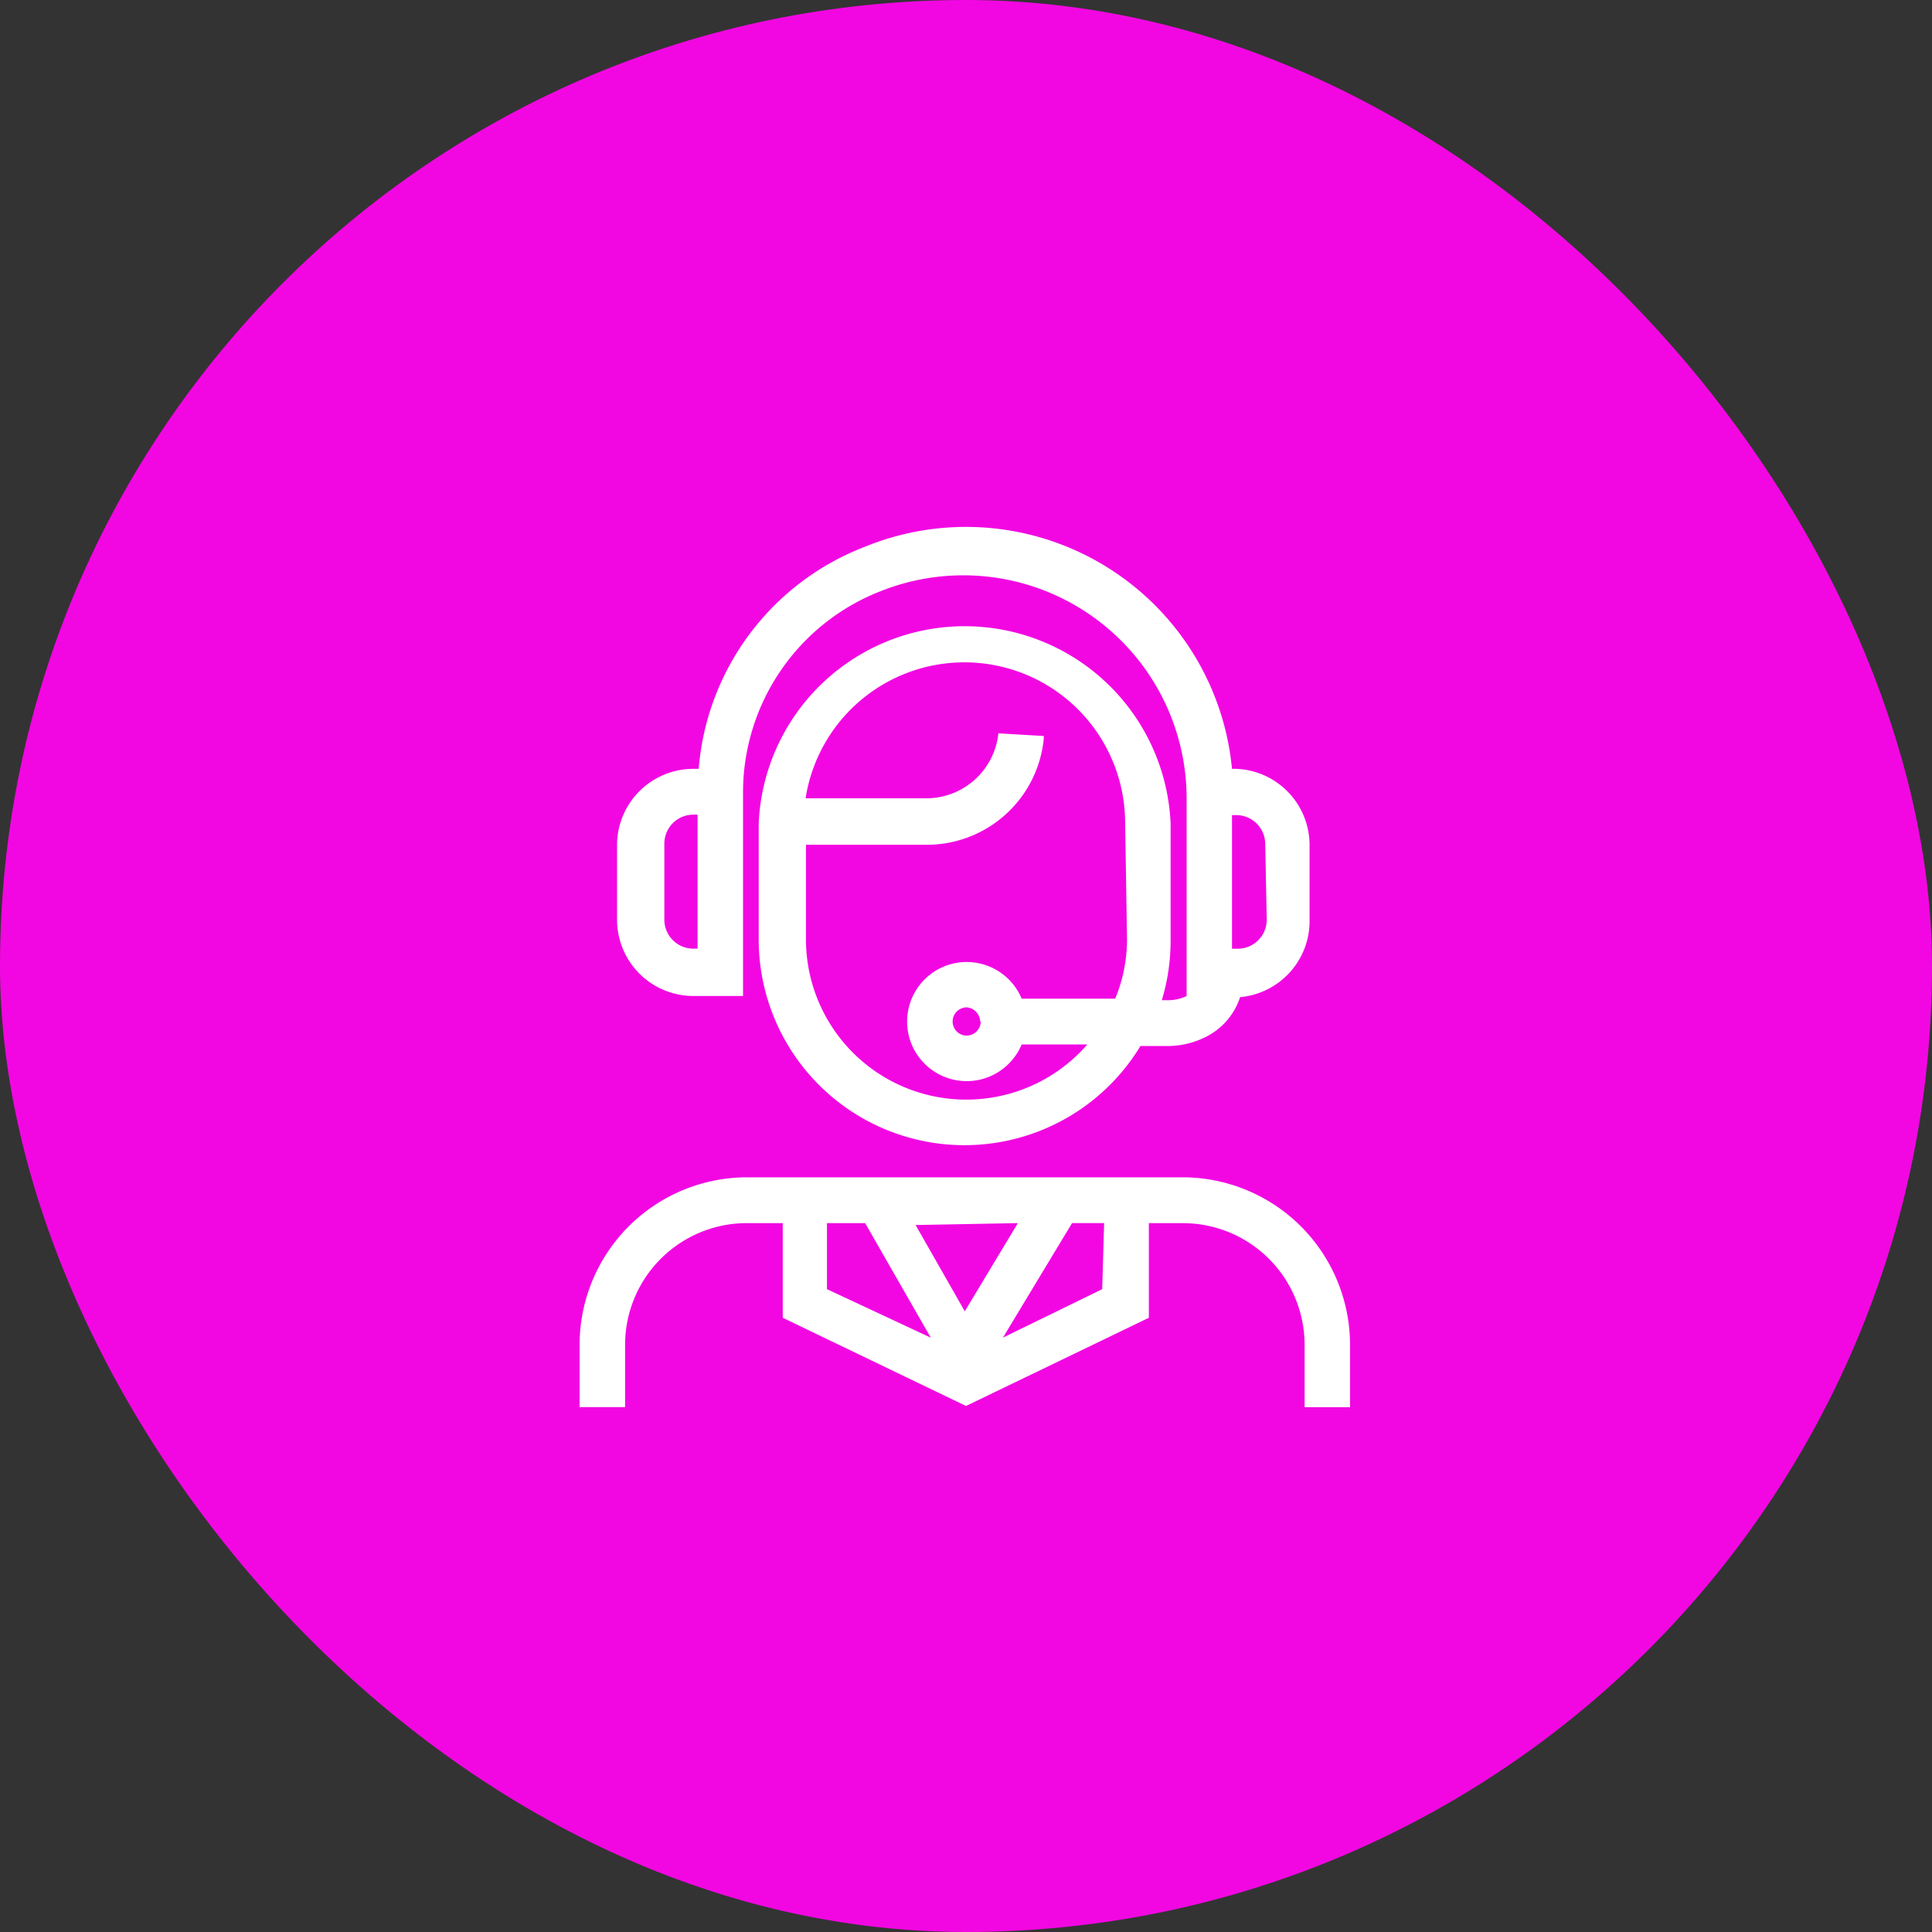 <svg xmlns="http://www.w3.org/2000/svg" width="110" height="110" viewBox="0 0 110 110">
  <rect x="0" y="0" width="110" height="110" fill="#333333" stroke="none"/>
  <g id="icon-agent" transform="translate(-4880 -1513)">
    <rect id="Rectangle_42" data-name="Rectangle 42" width="110" height="110" rx="55" transform="translate(4880 1513)" fill="#f207e2"/>
    <g id="agent" transform="translate(4913 1543)">
      <path id="Path_26" data-name="Path 26" d="M205.188,325.227h-.283a15.215,15.215,0,0,0-20.888-12.65,14.824,14.824,0,0,0-9.477,12.65h-.3a4.347,4.347,0,0,0-4.347,4.238v4.347a4.347,4.347,0,0,0,4.347,4.347h2.826V326.683a12.3,12.3,0,0,1,7.868-11.585,12.715,12.715,0,0,1,17.388,11.781V338.16h0a2.371,2.371,0,0,1-1.087.239h-.326a11.628,11.628,0,0,0,.5-3.391v-6.673a11.737,11.737,0,0,0-23.452,0v6.673a11.715,11.715,0,0,0,21.735,6h1.5a4.824,4.824,0,0,0,2.391-.609,3.847,3.847,0,0,0,1.782-2.174,4.347,4.347,0,0,0,3.956-4.238v-4.347a4.347,4.347,0,0,0-4.13-4.412Zm-30.712,10.237h-.239a1.652,1.652,0,0,1-1.652-1.652v-4.347a1.652,1.652,0,0,1,1.652-1.63h.239Zm24.452-.543a8.824,8.824,0,0,1-.674,3.391h-5.325a3.391,3.391,0,1,0,0,2.608h3.738a9.129,9.129,0,0,1-16.019-6v-5.369h6.868a6.694,6.694,0,0,0,6.673-6.042v-.152l-2.586-.152h0a4.13,4.13,0,0,1-4.108,3.7h-6.868a9.151,9.151,0,0,1,18.192,1.282Zm-8.325,4.695a.826.826,0,0,1-.8.8.8.8,0,0,1,0-1.608.826.826,0,0,1,.761.8Zm16.28-5.8a1.652,1.652,0,0,1-1.652,1.652h-.326v-7.607h.239a1.652,1.652,0,0,1,1.652,1.63Z" transform="translate(-167.76 -311.452)" fill="#fff"/>
      <path id="Path_27" data-name="Path 27" d="M203.252,328.49H178.43a9.542,9.542,0,0,0-9.52,9.52v3.565H171.5V338.01a6.934,6.934,0,0,1,6.934-6.912h2.043v5.39l10.433,5.021,10.411-5.021V331.1h1.934a6.934,6.934,0,0,1,6.934,6.912v3.565h2.586V338.01a9.542,9.542,0,0,0-9.52-9.52Zm-9.39,2.608-3.021,5.021-2.8-4.912Zm-10.868,3.76V331.1h2.174l3.738,6.521Zm15.671,0-5.651,2.76,3.934-6.521h1.826Z" transform="translate(-168.91 -291.459)" fill="#fff"/>
    </g>
  </g>
</svg>
